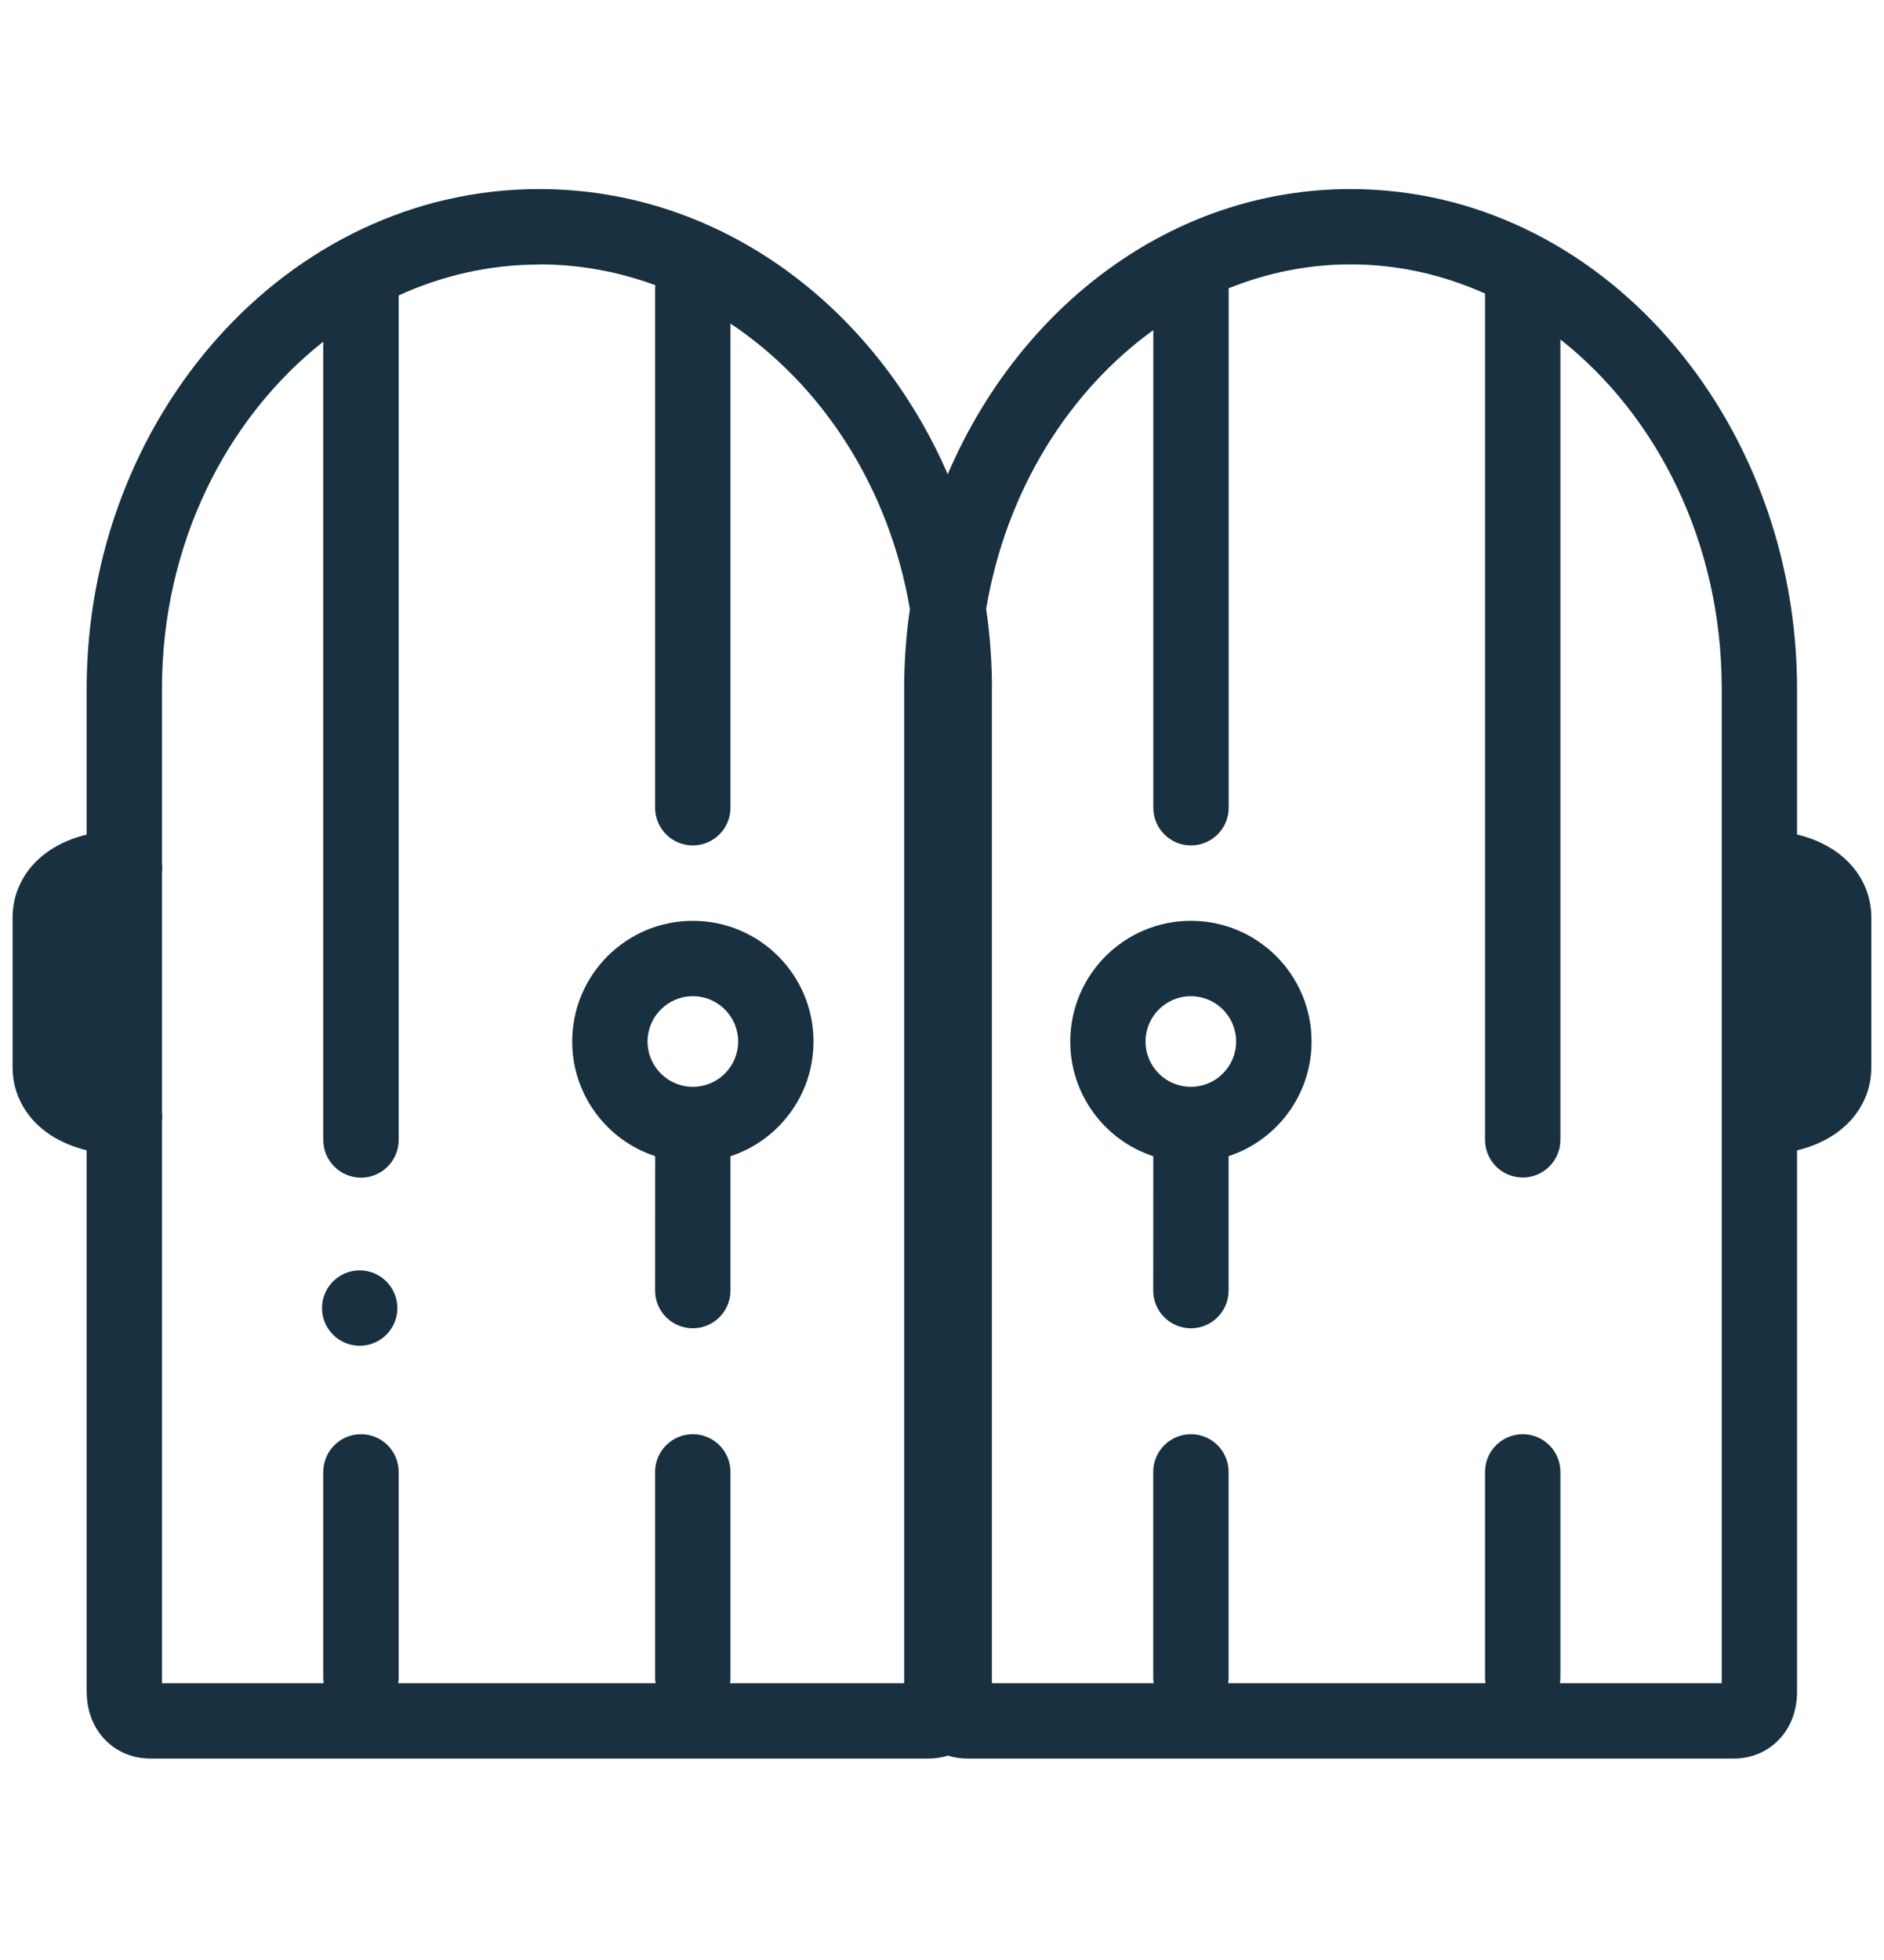 <svg fill="none" height="26" viewBox="0 0 25 26" width="25" xmlns="http://www.w3.org/2000/svg"><g fill="#18303f"><path clip-rule="evenodd" d="m8.693 17.12c0 .276.224.5.5.5.276 0 .5-.224.5-.5v-1.782c.64-.21 1.102-.812 1.102-1.522 0-.884-.717-1.601-1.601-1.601-.884 0-1.601.717-1.601 1.601 0 .71.462 1.311 1.101 1.521zm1.102-3.304c0-.332-.269-.601-.601-.601-.332 0-.601.269-.601.601s.269.601.601.601c.332 0 .601-.269.601-.601z" fill-rule="evenodd"/><path d="m4.773 17.852c.276 0 .5-.224.5-.5 0-.276-.224-.5-.5-.5-.276 0-.5.224-.5.5 0 .276.224.5.5.5z"/><g clip-rule="evenodd" fill-rule="evenodd"><path d="m15.303 17.12c0 .276.224.5.5.5.276 0 .5-.224.5-.5v-1.783c.639-.21 1.101-.812 1.101-1.521 0-.884-.717-1.601-1.601-1.601s-1.601.717-1.601 1.601c0 .71.462 1.312 1.102 1.522zm-.102-3.304c0-.332.269-.601.601-.601s.601.269.601.601-.269.601-.601.601-.601-.269-.601-.601z"/><path d="m1.15 22.445v-7.186c-.177-.043-.344-.112-.49-.209-.291-.195-.493-.507-.493-.894v-1.982c0-.388.202-.699.493-.894.146-.098.312-.166.49-.209v-1.935c0-3.595 2.652-6.628 6.006-6.628 2.41 0 4.458 1.567 5.42 3.783.947-2.214 2.964-3.783 5.346-3.783 3.315 0 5.924 3.041 5.924 6.628v1.934c.179.043.347.112.493.21.291.195.493.507.493.894v1.982c0 .388-.202.699-.493.894-.147.098-.314.167-.493.21v7.185c0 .212-.063.433-.219.609-.161.181-.385.274-.62.274h-10.17c-.089 0-.176-.013-.259-.039-.084.026-.171.039-.26.039h-10.323c-.234 0-.459-.091-.621-.271-.158-.176-.223-.398-.223-.612zm6.006-18.938c.534 0 1.052.097 1.54.276-.002.018-.003.036-.003.055v6.877c0 .276.224.5.5.5.276 0 .5-.224.5-.5v-6.423c1.209.805 2.106 2.167 2.381 3.789-.05.344-.076.697-.076 1.054v13.193h-2.311c.004-.026.006-.053.006-.08v-2.723c0-.276-.224-.5-.5-.5-.276 0-.5.224-.5.5v2.723c0 .027.002.054.006.08h-3.415c.004-.026.006-.053.006-.08v-2.723c0-.276-.224-.5-.5-.5s-.5.224-.5.5v2.723c0 .027.002.054.006.08h-2.147v-7.449c.003-.02.004-.041.004-.062s-.001-.042-.004-.062v-3.179c.003-.02.004-.041.004-.062s-.001-.042-.004-.062v-2.315c0-1.92.858-3.593 2.141-4.605v10.59c0 .276.224.5.5.5s.5-.224.5-.5v-11.203c.58-.265 1.211-.41 1.865-.41zm6.006 5.628v13.193h2.147c-.004-.026-.006-.053-.006-.08v-2.723c0-.276.224-.5.5-.5.276 0 .5.224.5.5v2.723c0 .027-.002.054-.006.08h3.415c-.004-.026-.006-.053-.006-.08v-2.723c0-.276.224-.5.5-.5.276 0 .5.224.5.5v2.723c0 .027-.002.054-.006.08h2.147v-13.193c0-1.941-.861-3.624-2.141-4.632v10.617c0 .276-.224.5-.5.5-.276 0-.5-.224-.5-.5v-11.226c-.557-.25-1.16-.387-1.783-.387-.563 0-1.109.112-1.619.317l0.0.014v6.877c0 .276-.224.5-.5.5-.276 0-.5-.224-.5-.5v-6.336c-1.125.813-1.956 2.134-2.218 3.7.051.345.077.698.077 1.056z"/></g></g></svg>